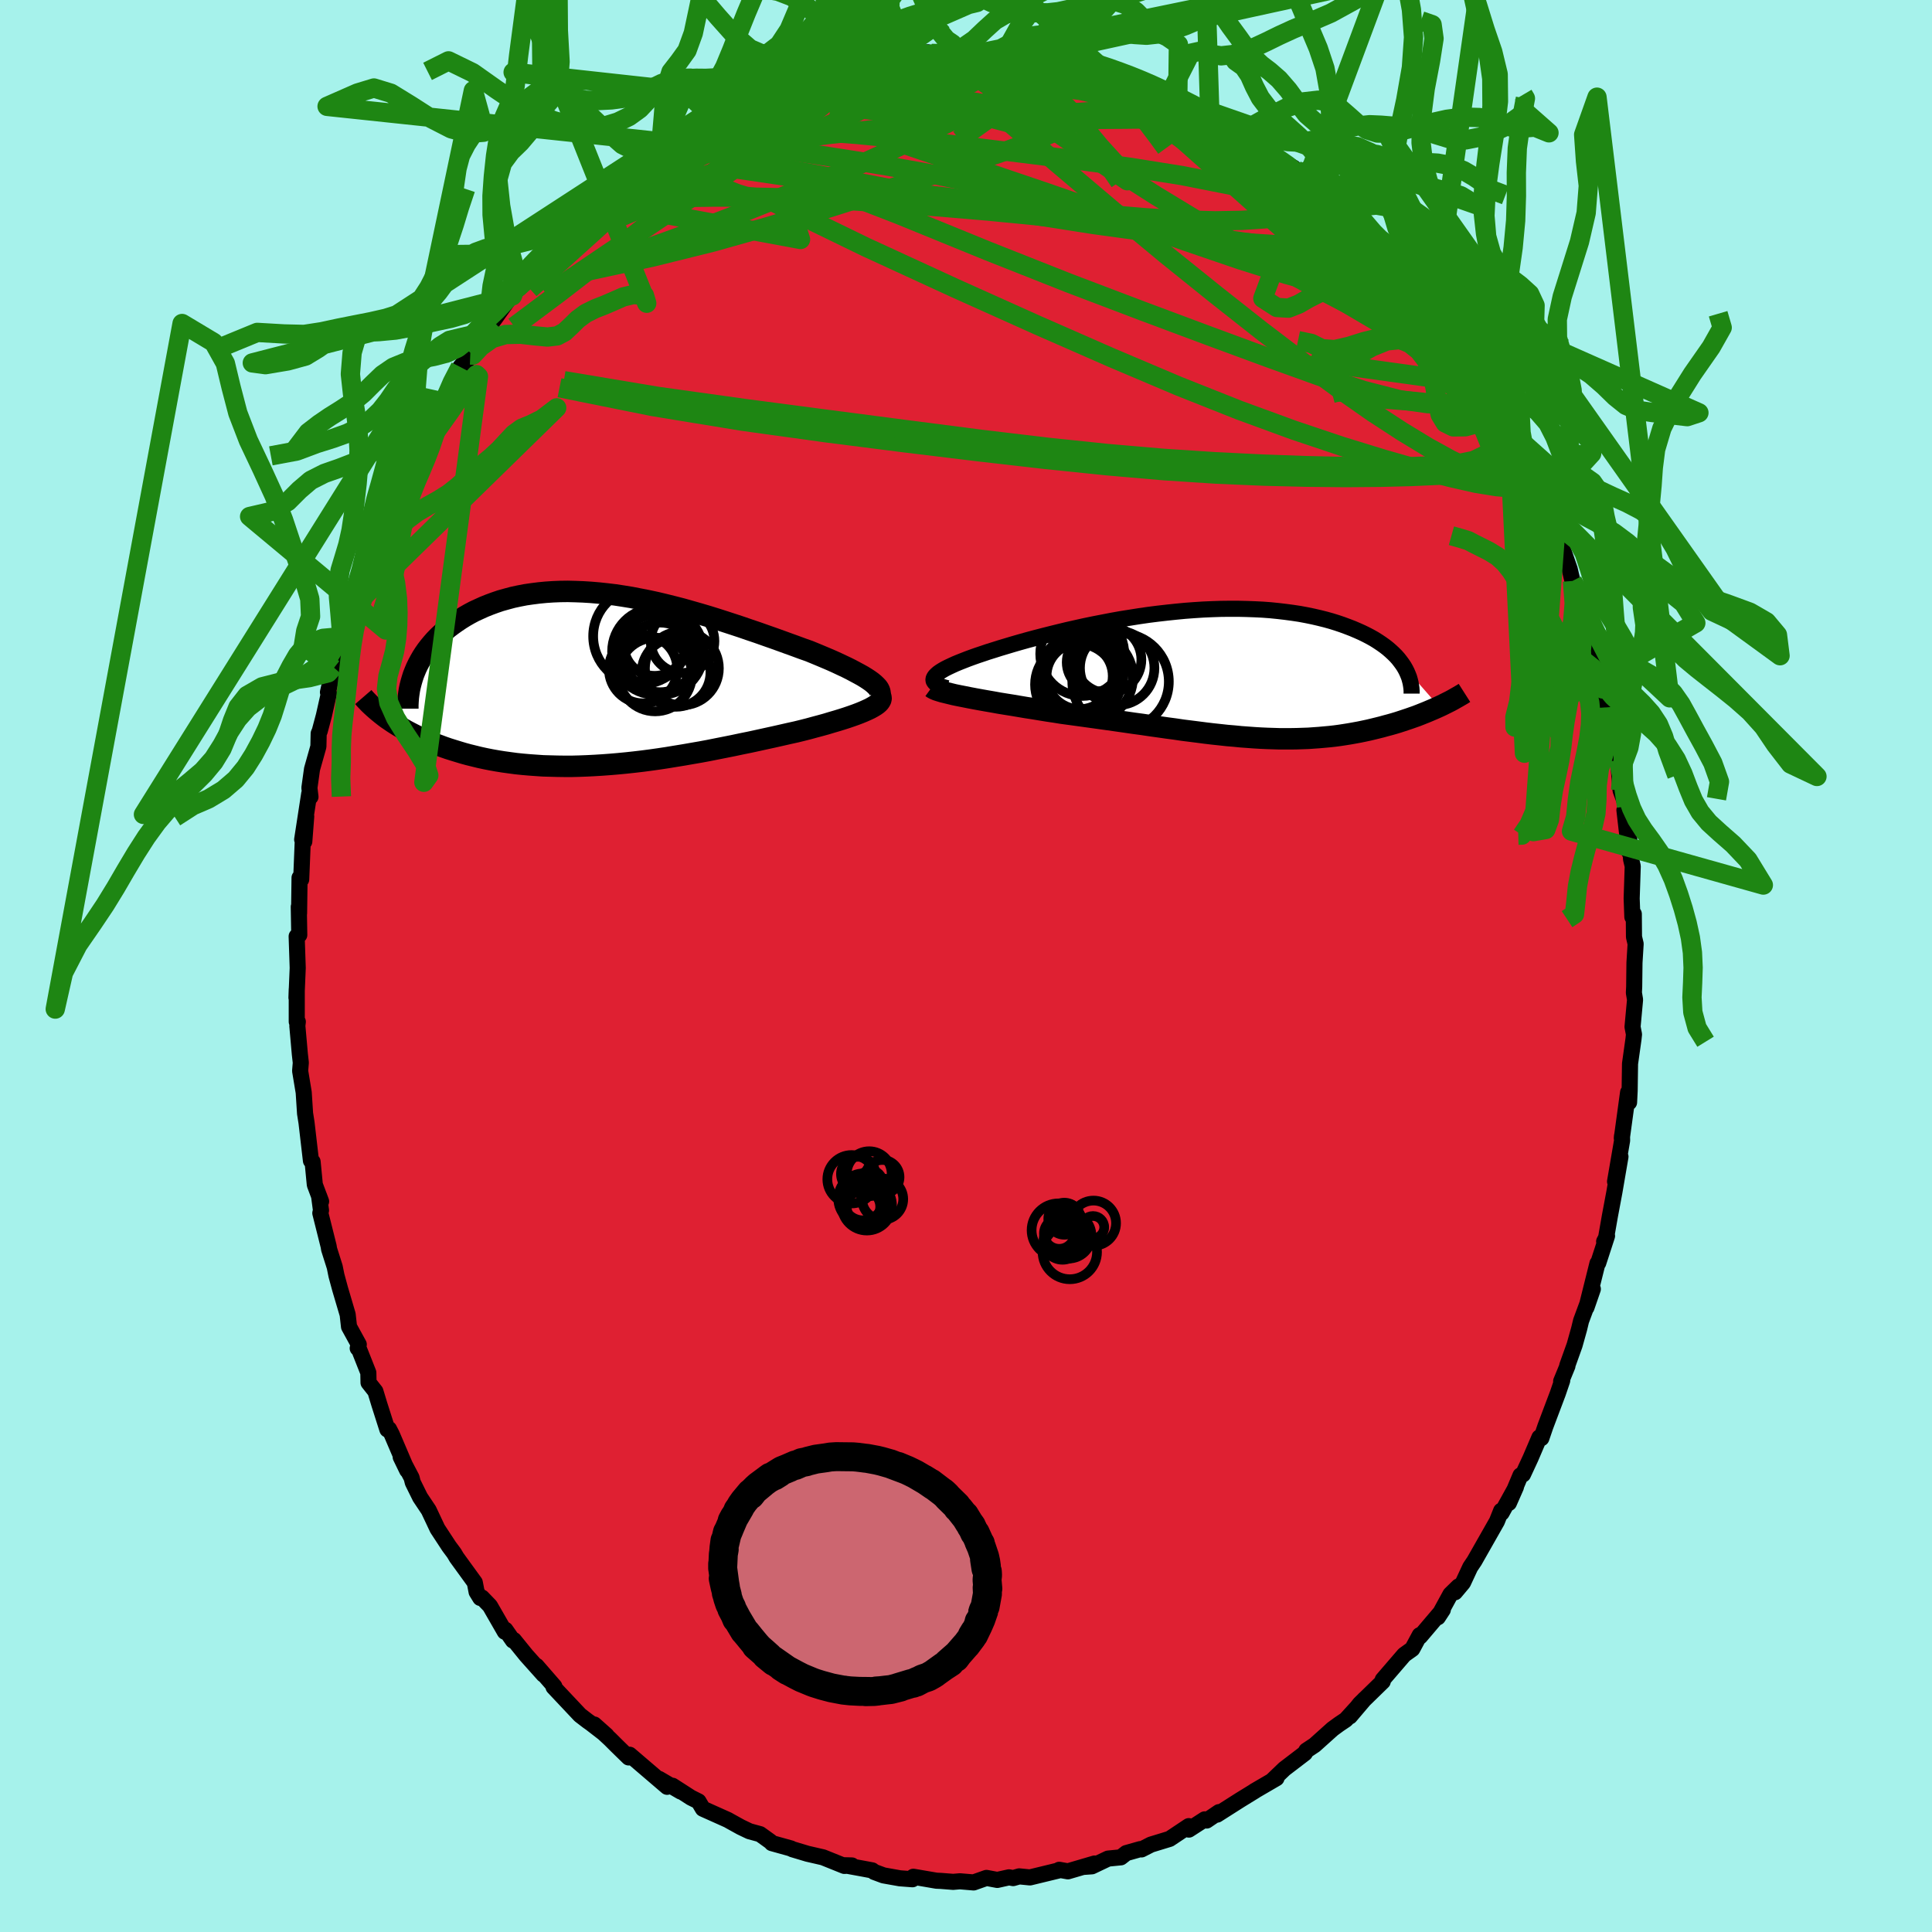<svg xmlns="http://www.w3.org/2000/svg" width="500" height="500" viewBox="-100 -100 200 200"><defs><clipPath id="c"><path d="m28.3.44-.24-.2-.28-.2-.32-.21-.34-.21-.38-.21-.41-.22-.43-.23-.46-.23-.49-.23-.51-.24-.53-.24-.56-.24-.57-.24-.6-.25-.61-.25-.71-.25-.73-.27-.75-.27-.77-.28-.78-.28-.8-.28-.82-.29-.83-.28-.84-.29-.85-.28-.86-.28-.87-.28-.87-.27-.88-.26-.88-.25-.88-.25-.89-.23-.88-.22-.88-.21-.88-.19-.87-.17-.87-.17-.86-.14-.85-.13-.84-.1-.84-.09-.82-.07-.81-.05-.8-.03-.78-.02-.77.01-.75.03-.74.05-.72.07-.71.09-.69.1-.67.13-.65.14-.63.17-.61.17-.59.2-.57.21-.55.22-.53.24-.52.24-.49.26-.47.27-.45.28-.43.29-.41.29-.4.3-.37.31-.36.32-.34.32-.32.33-.3.34-.29.35-.27.35-.25.36-.23.36-.21.37-.2.37-.18.37-.16.38-2.9 4.85.31.21.32.22.33.21.34.21.36.21.36.21.38.2.39.2.4.2.42.19.43.19.44.19.45.18.46.17.48.18.49.17.51.16.52.16.53.16.55.15.57.14.57.14.6.13.61.12.62.11.63.1.65.09.67.09.68.07.69.06.7.05.72.05.73.02.74.02.75.01h.77l.77-.02.79-.03.79-.04.81-.05.81-.06.82-.07.83-.08.83-.09.85-.1.84-.11.85-.12.86-.13.85-.14.86-.14.86-.15.87-.15.86-.16.85-.17.86-.17.85-.17.85-.18.84-.17.83-.18.82-.18.82-.18.8-.18.79-.18.77-.17.65-.16.63-.16.62-.17.6-.16.58-.16.56-.17.55-.16.52-.16.5-.16.47-.16.45-.16.42-.16.39-.16.36-.16.32-.15"/></clipPath><clipPath id="b"><path d="m-29.89.29.1-.14.14-.14.17-.15.21-.15.24-.15.28-.16.32-.16.34-.16.37-.17.41-.17.43-.17.46-.18.49-.18.51-.18.54-.18.56-.19.61-.19.63-.2.67-.2.7-.21.73-.21.75-.21.78-.21.81-.21.83-.21.85-.21.87-.21.89-.2.9-.2.92-.19.93-.18.93-.18.95-.17.95-.15.95-.15.96-.14.95-.12.96-.11.95-.1.94-.09.94-.07.93-.06.91-.04.91-.03.89-.01h.88l.87.02.84.03.83.04.81.06.79.08.77.09.75.1.73.11.7.13.68.14.65.15.64.16.61.17.58.18.56.19.54.2.52.2.49.21.47.21.45.22.42.22.41.23.38.24.36.24.35.25.32.25.3.26.28.26.26.26.24.27.21.27.2.27.18.27 3.63 4.15-.31.14-.32.14-.33.14-.33.14-.35.14-.35.14-.36.14-.37.13-.37.13-.39.13-.39.13-.4.13-.4.12-.42.12-.42.11-.43.12-.44.11-.45.11-.46.11-.47.1-.48.1-.49.09-.5.09-.5.08-.52.08-.52.07-.53.06-.55.05-.55.05-.56.04-.57.04-.58.02-.59.02-.6.01H5.84l-.63-.02-.64-.02-.66-.03-.67-.04-.68-.05-.69-.05-.7-.07-.72-.06-.73-.08-.75-.08-.76-.09-.77-.1-.79-.1-.8-.1-.81-.12-.83-.11-.84-.12-.86-.12-.87-.13-.89-.12-.89-.13-.91-.13-.92-.13-.93-.13-.94-.13-.94-.13-.95-.13-.96-.13-.74-.12-.74-.11-.74-.12-.73-.12-.72-.11-.71-.12-.71-.12-.69-.11-.68-.11-.66-.12-.64-.11-.62-.11-.6-.11-.58-.11-.55-.11"/></clipPath><filter id="a"><feTurbulence baseFrequency=".05" numOctaves="3" result="noise" type="noise"/><feDisplacementMap in="SourceGraphic" in2="noise" scale="2"/></filter></defs><rect width="100%" height="100%" x="-100" y="-100" fill="#A6F2EB"/><path fill="#DF2032" stroke="#000" stroke-linejoin="round" stroke-width="1.667" d="m69.2-.34-.03 2.49-.03.62.12.72L69 6.3l.15.78-.05.47-.36 2.56-.04 2.8-.06 1.21-.1-1.04-.65 4.75.02-.24.01.47-.73 4.25.56-2.57-.63 3.67-.46 2.45-.43 2.45-.17.21.3-.58-.91 2.8-.08.04-1.14 4.57.66-1.91-1.22 3.3-.2.83-.47 1.68-.76 2.12.02.04-.65 1.58.11-.08-.45 1.32-1.29 3.42-.42 1.23-.2-.08-.92 2.15-.78 1.68-.26.1-1.2 2.86.73-1.66-1.48 2.68-.05-.22-.44 1.1-2.33 4.1-.43.64-.75 1.61-.83.99.36-.6-.83.81-1.3 2.38.51-.78-2.35 2.77-.04-.14-.77 1.43-.84.6-2.22 2.58.01.15-.01.04-2.37 2.31-1.03 1.3 1.52-1.79-1.94 2.13-.7.47-.67.49-1.86 1.67-.86.57-.15.27-2.12 1.62-1.23 1.18.41-.21-2.3 1.34.1-.05-1.56.96-2.39 1.52.2-.26-1.28.87-.2-.12-1.64 1.06-.01-.36-1.98 1.32-1.93.59-.98.5-.13-.03-1.45.41-.56.44-1.32.13-1.68.8-.85.06 1.13-.35-2.76.81-.9-.16-.02.06-3.01.73-1.11-.11-.63.18-.43-.08-1.21.27-1.12-.21-1.33.47-1.42-.12-.7.06-1.27-.1-.46-.02-2.39-.41-.09.26-1.31-.1-1.69-.3-.97-.36-.2-.16-.96-.18-1.91-.35.77.02-.78.05-2.21-.89-1.61-.37-1.6-.48-.11-.07-1.98-.55-.12-.14-1.1-.79-1.1-.3-.9-.43-1.12-.62-.21-.12-2.59-1.16-.45-.76-.78-.39-1.91-1.23.85.6-2.24-1.31.83.82-3.88-3.32-.1.28-1.25-1.22-.67-.67-1.64-1.52 1.27 1.13-1.63-1.26-.34-.24-.78-.6-2.74-2.91.09-.06-1.85-2.13.72.9-1.78-1.99-1.28-1.58-.1.05-.78-1.12-.06.21-1.54-2.68-.83-.86-.17.04-.38-.62-.19-.98-1.88-2.59-.26-.44-.52-.7-1.2-1.83-.91-1.93-.89-1.33-.76-1.54-.12-.48-1.13-2.15.67 1.38-1.59-3.72-.29-.56-.17.05-.83-2.6-.41-1.35-.71-.9-.02-1.03-.97-2.45-.13-.08.11-.39-1.01-1.84-.14-1.26-.78-2.64-.38-1.4-.18-.89-.58-1.83-.05-.31-.86-3.43.07-.28-.2-1.5.21.57-.65-1.73-.23-2.38-.17-.1-.46-3.95-.15-.95-.14-2.17-.37-2.23.07-.85-.1-.89-.26-2.93.05-.42h-.11V2.4l-.03.88.13-3.08-.11-3.27.27-.14-.05-2.92.03.68.05-3.69.17.18.15-3.7.17-.22.2-2.6-.42 2.39.73-4.74.13.32-.11-.93.27-1.94.66-2.34.03-1.35.11-.25.43-1.61.52-2.31-.1-.1.55-2.43v-.18l1.01-2.71-.27-.42 1.03-2.82.08-.48.56-2.19.08.03.45-.94.85-2.54.99-1.99-.22.29.56-1.3 1.42-3.52.24-.09-.65.97 2.55-5.62-.78 1.52.68-.77.76-1.76 1.32-2.66.44-.51-.05.32 1.23-2.24.86-1.63 1.04-1.24-.42.69 1.17-1.75 1.51-2.59-.22.59 2.47-3.45-.14.39 1.24-1.6-.63.7 1.86-2.32-.4.7.94-1.11 2.18-2.04-.53-.1 2.9-2.5-1.41 1.19 1.32-1.46 2.77-2.63-1.41 1.43 2.94-2.27-1.27 1.17 1.53-1.44 2.34-1.61-.21-.26 2.76-1.64-1.68 1 3.93-2.26-1.6 1.06 3.01-2.11.94-.45-1.36.6 2.06-1.11 1.09-.18 1.32-1.21 1.46-.5.61.13-.33-.18 2.56-.91.97-.32 1.95-.82.75-.05 1.32-.29-.74.07 2.74-.75 1.05-.03.59-.34 1.95-.34-.21.06 1.53-.28 2.16-.22-.56.2 2.71-.09-.5.16.93-.36.56-.11 2.9.15-.57-.02 1.45.05.95.25 1.58.25.87-.05 1.78.26-1.19-.43 3.33.6.19.17 1.52.53 1.15.08-.26.16 1.93.43 1.37.21 1.66 1.03.9-.12-.01.06 2.4.83.79.74 1.78.89-.64-.3 2.33 1.03.4.31 1.72 1.08.43.05-.11-.17 1.58 1.19.5.29 1.09.97 2.93 1.64.42.61 1.04 1.01-.85-1.11 1.51 1.06 1.93 2.17 1.03.54.67 1.17-.31-.89 1.12 1.12.09.51 1.25 1.36 1.37 1.09.33.29 1.91 2.63.07-.04.63.67.68 1.05 1.03 1 1.02 1.1.18.68 1.02 1.32 1.55 2.47.48.41.44.82 1.19 1.46.05.37.01-.06 1.5 2.56-.04.21.93 1.59 1.96 3.92.45.72.6 1.54.03.2-.03-.06.81 1.3 1.05 2.61-.48-.49.71 2.04.39.21.82 2.37.29 1.24.7 2.56.67 1.74.05.61.74 1.56.57 2.6.18 1.11.22 1 .29 1.27.54 1.97-.38-1.34.6 3.44.61 2.03-.17-1.17.36 4.3.61 1.66.16 1.26-.37-.88.5 4.35-.03-1.69.22 2.44.17.71-.11 3.34.07 1.91.15-.31.02 2.38.17.72-.12 1.95-.03 2.49" filter="url(#a)"/><path fill="#fff" d="m-29.89.29.1-.14.14-.14.17-.15.21-.15.24-.15.28-.16.32-.16.34-.16.37-.17.41-.17.43-.17.46-.18.49-.18.51-.18.54-.18.56-.19.61-.19.63-.2.67-.2.7-.21.73-.21.75-.21.78-.21.81-.21.83-.21.85-.21.87-.21.89-.2.9-.2.92-.19.93-.18.93-.18.95-.17.95-.15.95-.15.96-.14.95-.12.96-.11.95-.1.94-.09.94-.07.93-.06.91-.04.91-.03.89-.01h.88l.87.02.84.03.83.04.81.06.79.08.77.09.75.1.73.11.7.13.68.14.65.15.64.16.61.17.58.18.56.19.54.2.52.2.49.21.47.21.45.22.42.22.41.23.38.24.36.24.35.25.32.25.3.26.28.26.26.26.24.27.21.27.2.27.18.27 3.63 4.15-.31.14-.32.14-.33.14-.33.14-.35.14-.35.14-.36.14-.37.13-.37.13-.39.13-.39.13-.4.13-.4.12-.42.12-.42.11-.43.12-.44.11-.45.11-.46.11-.47.1-.48.1-.49.09-.5.09-.5.08-.52.08-.52.07-.53.06-.55.05-.55.05-.56.04-.57.04-.58.02-.59.02-.6.01H5.84l-.63-.02-.64-.02-.66-.03-.67-.04-.68-.05-.69-.05-.7-.07-.72-.06-.73-.08-.75-.08-.76-.09-.77-.1-.79-.1-.8-.1-.81-.12-.83-.11-.84-.12-.86-.12-.87-.13-.89-.12-.89-.13-.91-.13-.92-.13-.93-.13-.94-.13-.94-.13-.95-.13-.96-.13-.74-.12-.74-.11-.74-.12-.73-.12-.72-.11-.71-.12-.71-.12-.69-.11-.68-.11-.66-.12-.64-.11-.62-.11-.6-.11-.58-.11-.55-.11" filter="url(#a)" transform="translate(26.6 -30.18)"/><path fill="#fff" d="m28.3.44-.24-.2-.28-.2-.32-.21-.34-.21-.38-.21-.41-.22-.43-.23-.46-.23-.49-.23-.51-.24-.53-.24-.56-.24-.57-.24-.6-.25-.61-.25-.71-.25-.73-.27-.75-.27-.77-.28-.78-.28-.8-.28-.82-.29-.83-.28-.84-.29-.85-.28-.86-.28-.87-.28-.87-.27-.88-.26-.88-.25-.88-.25-.89-.23-.88-.22-.88-.21-.88-.19-.87-.17-.87-.17-.86-.14-.85-.13-.84-.1-.84-.09-.82-.07-.81-.05-.8-.03-.78-.02-.77.01-.75.03-.74.05-.72.07-.71.09-.69.1-.67.13-.65.14-.63.17-.61.17-.59.2-.57.21-.55.22-.53.24-.52.24-.49.26-.47.27-.45.28-.43.29-.41.29-.4.3-.37.31-.36.32-.34.32-.32.33-.3.34-.29.35-.27.35-.25.36-.23.36-.21.37-.2.37-.18.37-.16.38-2.9 4.85.31.21.32.22.33.21.34.21.36.21.36.21.38.2.39.2.4.2.42.19.43.19.44.19.45.18.46.17.48.18.49.17.51.16.52.16.53.16.55.15.57.14.57.14.6.13.61.12.62.11.63.1.65.09.67.09.68.07.69.06.7.05.72.05.73.02.74.02.75.01h.77l.77-.02.79-.03.79-.04.81-.05.81-.06.82-.07.83-.08.83-.09.85-.1.84-.11.85-.12.86-.13.85-.14.86-.14.86-.15.87-.15.86-.16.85-.17.86-.17.85-.17.85-.18.84-.17.83-.18.82-.18.82-.18.8-.18.79-.18.77-.17.65-.16.63-.16.62-.17.6-.16.58-.16.56-.17.55-.16.52-.16.5-.16.47-.16.45-.16.42-.16.39-.16.36-.16.32-.15" filter="url(#a)" transform="translate(-37.81 -29.64)"/><g fill="none" stroke="#000" transform="translate(26.6 -30.18)"><path stroke-linejoin="round" stroke-width="1.667" d="m-28.54 1.42-.35-.09-.29-.1-.24-.1-.2-.11-.15-.11-.11-.12-.07-.12-.02-.12.02-.13.06-.13.1-.14.14-.14.17-.15.21-.15.24-.15.28-.16.32-.16.34-.16.37-.17.41-.17.43-.17.46-.18.49-.18.51-.18.54-.18.56-.19.61-.19.63-.2.67-.2.7-.21.73-.21.75-.21.78-.21.81-.21.83-.21.85-.21.87-.21.89-.2.9-.2.92-.19.93-.18.93-.18.95-.17.95-.15.95-.15.96-.14.95-.12.96-.11.95-.1.94-.09.94-.07.93-.06.91-.04.91-.03.89-.01h.88l.87.02.84.03.83.04.81.06.79.08.77.09.75.1.73.11.7.13.68.14.65.15.64.16.61.17.58.18.56.19.54.2.52.2.49.21.47.21.45.22.42.22.41.23.38.24.36.24.35.25.32.25.3.26.28.26.26.26.24.27.21.27.2.27.18.27.16.28.14.28.12.28.11.28.08.28.07.28.05.28.04.28.02.28v.28" filter="url(#a)"/><path stroke-linejoin="round" stroke-width="2.222" d="m-30.15 1.34.11.08.17.09.23.1.28.09.33.1.37.09.41.1.45.11.49.1.51.1.55.11.58.11.6.11.62.11.64.11.66.12.68.11.69.11.71.12.71.12.72.11.73.12.74.12.74.11.74.12.96.13.95.13.94.13.94.13.93.13.92.13.91.13.89.13.89.12.87.13.86.12.84.12.83.11.81.12.8.1.79.1.77.1.76.09.75.08.73.08.72.06.7.07.69.05.68.05.67.04.66.03.64.02.63.02h1.23l.6-.01.59-.02.58-.02.57-.04.56-.04.55-.05.55-.05.53-.06.52-.07.52-.08.5-.08.5-.09.49-.09.48-.1.47-.1.46-.11.45-.11.44-.11.43-.12.42-.11.42-.12.4-.12.4-.13.39-.13.39-.13.37-.13.37-.13.36-.14.35-.14.35-.14.33-.14.33-.14.32-.14.31-.14.3-.14.3-.15.28-.14.28-.14.26-.14.26-.15.25-.14.24-.14.24-.14.22-.14" filter="url(#a)"/><circle cx="-10.949" cy="-.671" r="3.854" clip-path="url(#b)" filter="url(#a)"/><circle cx="-15.179" cy="1.044" r="4.274" clip-path="url(#b)" filter="url(#a)"/><circle cx="-11.909" cy="-1.541" r="3.464" clip-path="url(#b)" filter="url(#a)"/><circle cx="-14.834" cy=".169" r="3.426" clip-path="url(#b)" filter="url(#a)"/><circle cx="-13.854" cy=".289" r="4.542" clip-path="url(#b)" filter="url(#a)"/><circle cx="-13.159" cy="-1.256" r="3.014" clip-path="url(#b)" filter="url(#a)"/><circle cx="-10.599" cy=".739" r="4.996" clip-path="url(#b)" filter="url(#a)"/><circle cx="-14.564" cy="-2.126" r="4.352" clip-path="url(#b)" filter="url(#a)"/><circle cx="-14.564" cy="-.021" r="4.274" clip-path="url(#b)" filter="url(#a)"/><circle cx="-14.624" cy=".599" r="4.084" clip-path="url(#b)" filter="url(#a)"/></g><g fill="none" stroke="#000" transform="translate(-37.81 -29.64)"><path stroke-linejoin="round" stroke-width="2.222" d="m28.35 2.1.22-.15.16-.14.11-.15.06-.16.01-.17-.04-.16-.08-.18-.12-.18-.17-.18-.2-.19-.24-.2-.28-.2-.32-.21-.34-.21-.38-.21-.41-.22-.43-.23-.46-.23-.49-.23-.51-.24-.53-.24-.56-.24-.57-.24-.6-.25-.61-.25-.71-.25-.73-.27-.75-.27-.77-.28-.78-.28-.8-.28-.82-.29-.83-.28-.84-.29-.85-.28-.86-.28-.87-.28-.87-.27-.88-.26-.88-.25-.88-.25-.89-.23-.88-.22-.88-.21-.88-.19-.87-.17-.87-.17-.86-.14-.85-.13-.84-.1-.84-.09-.82-.07-.81-.05-.8-.03-.78-.02-.77.01-.75.03-.74.05-.72.07-.71.09-.69.1-.67.13-.65.14-.63.17-.61.17-.59.2-.57.21-.55.22-.53.24-.52.24-.49.26-.47.27-.45.28-.43.29-.41.29-.4.3-.37.31-.36.32-.34.32-.32.33-.3.34-.29.35-.27.35-.25.36-.23.36-.21.37-.2.37-.18.37-.16.38-.15.38-.12.38-.11.38-.1.39-.08.38-.06.39-.05.39-.03.39-.02.39V3" filter="url(#a)"/><path stroke-linejoin="round" stroke-width="2.222" d="m28.79 1.51.13.14.08.15.02.14-.03.14-.08.15-.12.15-.17.15-.21.15-.25.15-.29.16-.32.15-.36.16-.39.16-.42.16-.45.16-.47.16-.5.16-.52.16-.55.16-.56.17-.58.16-.6.16-.62.17-.63.16-.65.16-.77.17-.79.18-.8.18-.82.18-.82.18-.83.18-.84.17-.85.18-.85.17-.86.17-.85.17-.86.16-.87.15-.86.15-.86.14-.85.14-.86.13-.85.12-.84.11-.85.1-.83.09-.83.08-.82.07-.81.06-.81.05-.79.04-.79.03-.77.02h-.77l-.75-.01-.74-.02-.73-.02-.72-.05-.7-.05-.69-.06-.68-.07-.67-.09-.65-.09-.63-.1-.62-.11-.61-.12-.6-.13-.57-.14-.57-.14-.55-.15-.53-.16-.52-.16-.51-.16-.49-.17-.48-.18-.46-.17-.45-.18-.44-.19-.43-.19-.42-.19-.4-.2-.39-.2-.38-.2-.36-.21-.36-.21-.34-.21-.33-.21-.32-.22-.31-.21-.29-.22-.28-.22-.27-.22-.26-.22-.25-.22-.24-.22-.23-.22-.21-.22-.21-.22-.19-.22" filter="url(#a)"/><circle cx="4.181" cy="-4.5" r="4.966" clip-path="url(#c)" filter="url(#a)"/><circle cx="6.156" cy="-2.305" r="3.604" clip-path="url(#c)" filter="url(#a)"/><circle cx="5.646" cy="-2.92" r="4.472" clip-path="url(#c)" filter="url(#a)"/><circle cx="6.221" cy="-2.845" r="4.398" clip-path="url(#c)" filter="url(#a)"/><circle cx="7.796" cy="-.755" r="3.56" clip-path="url(#c)" filter="url(#a)"/><circle cx="4.386" cy="-1.09" r="3.538" clip-path="url(#c)" filter="url(#a)"/><circle cx="8.401" cy="-1.175" r="3.826" clip-path="url(#c)" filter="url(#a)"/><circle cx="8.471" cy="-3.995" r="3.296" clip-path="url(#c)" filter="url(#a)"/><circle cx="5.631" cy="-.53" r="3.81" clip-path="url(#c)" filter="url(#a)"/><circle cx="5.576" cy="-3.565" r="3.17" clip-path="url(#c)" filter="url(#a)"/></g><g fill="none" stroke="#1E8613" stroke-linejoin="round" stroke-width="2"><path d="m-13.03-92.76.17-.09.75-.09.55.07.15.29-.29.53-.71.8-1.15 1.08-1.62 1.37-2.14 1.65-2.69 1.94-3.3 2.26-3.95 2.62-4.62 3.08-5.36 3.61-6.16 4.17m68.79-18.52.76.53.98.64.97.67 1.05.77 1.21.93 1.36 1.09 1.45 1.17 1.46 1.2 1.39 1.15 1.28 1.08 1.17.99 1.08.93.97.84.86.75.71.62.55.48.39.35.24.19.08.03-.13-.17-.38-.43-.67-.69-.88-.97" filter="url(#a)"/><path d="m-6.12-94.37 1.33-.07.77.05.54.08.33.12.15.18-.02.26-.24.38-.51.51-.82.66-1.16.79-1.54.92-1.94 1.05-2.36 1.17-2.82 1.33-3.3 1.51-3.81 1.74-4.33 1.94-4.87 2.1-5.46 2.3m75.86.17-.02-.26.1.33-.01.54-.21.57-.5.53-.9.44-1.36.29-1.84.13-2.34-.03-2.83-.18-3.34-.3-3.86-.42-4.42-.54-4.96-.68-5.54-.87-6.13-1.07-6.81-1.28-7.58-1.46-8.5-1.57" filter="url(#a)"/><path d="m-32.79-83.52 1.73-.84 1.47-.33 1.79-.2 2.1-.09 2.36.06 2.58.22 2.82.35 3.08.46 3.34.52 3.55.59 3.74.67 3.92.78 4.08.88 4.23.98 4.37 1.06 4.43 1.12 4.43 1.14 4.39 1.13 4.34 1.1 4.32 1.09 4.31 1.1 4.23 1.17" filter="url(#a)"/><path d="m-20.86-90.32.5-.03.8-.3 1.1-.43 1.16-.41 1.04-.35.86-.25.69-.16.53-.08.4-.02.24.07.06.16-.17.27-.41.39-.68.52-.98.67-1.3.83-1.64.97-1.98 1.12-2.31 1.24-2.6 1.34-2.93 1.47-3.4 1.75-4.09 2.24" filter="url(#a)"/><path d="m-20.25-90.19.61-.36 1.48-.49 1.7-.45 1.72-.36 1.68-.28 1.67-.23 1.69-.19 1.74-.19 1.75-.18 1.74-.16 1.68-.14 1.61-.13 1.5-.1 1.39-.08 1.23-.07 1.08-.07.91-.07.73-.08.53-.1.31-.1.1-.08-.1-.04-.35.01m46.39 32.54.77 1.03.45.72.43.77.47.91.49.99.44.97.32.79.12.48-.14.07-.4-.36-.66-.75-.91-1.1-1.15-1.45-1.4-1.79-1.62-2.13-1.82-2.48-2.01-2.79-2.22-3.14-2.57-3.66m17.46 23.69.19.91-.35.28-.74.11-1.13.03-1.61-.13-2.12-.34-2.65-.6-3.18-.83-3.75-1.07-4.35-1.34-4.97-1.67-5.63-2.06-6.27-2.49-6.96-2.95-7.68-3.37-8.48-3.81-9.28-4.27-9.96-4.84" filter="url(#a)"/><path d="m-20.58-90.37 2.06-.7 1.77-.55 1.65-.45 1.56-.37 1.51-.31 1.49-.29 1.49-.29 1.43-.28 1.32-.26 1.14-.23.93-.18.69-.12.45-.06.19-.01-.14.01-.52-.01m15.55 1.44.74.13.63.27.69.36.6.44.37.49.09.53-.19.59-.49.67-.8.74-1.13.79-1.49.84-1.86.87-2.24.92-2.65.97-3.06 1.04-3.49 1.13-3.91 1.24-4.32 1.37-4.76 1.51-5.23 1.59-5.72 1.61-6.21 1.54-6.65 1.44" filter="url(#a)"/><path d="m10.28-93.73.67.31 1.14.46 1.35.55 1.52.65 1.71.74 1.81.8 1.85.84 1.83.87 1.79.88 1.74.89 1.66.89 1.52.84 1.32.72 1.09.56.85.41.66.32.54.29.39.17" filter="url(#a)"/><path d="m14.81-92.36 1.3.37 1.11.39.88.31.72.29.54.29.31.26v.19l-.37.08-.76-.04-1.21-.17-1.69-.32-2.22-.5-2.76-.67-3.36-.81-4.07-.93m-39.68 13.41 1.58-1.35 1.46-1.16 1.24-.93 1.1-.77 1.01-.66.93-.58.81-.5.63-.39.41-.26.18-.09-.06.07-.31.25-.62.49-1.02.76-1.45 1.06-1.85 1.3-2.24 1.5m80.16 10.36.4.64v.54l-.51.35-1.08.13-1.72-.09-2.4-.34-3.12-.66-3.91-1.05-4.76-1.5-5.68-1.94-6.66-2.34-7.7-2.68-8.77-2.97-9.74-3.3" filter="url(#a)"/><path d="m-40.8-76.45 1.71-1.42 1.97-.93 2.17-.45 2.54-.2 3-.1 3.49-.05 3.94.01 4.31.09 4.62.21 4.88.3 5.12.39 5.33.45 5.53.54 5.69.62 5.84.73 6.01.83 6.19.9 6.25.78" filter="url(#a)"/><path d="m58.14-51.54.36.77.11.56-.1.31-.28.18-.44.1-.64-.01-.88-.18-1.12-.35-1.39-.55-1.67-.75-1.97-.98-2.31-1.27-2.65-1.61-3.04-1.98-3.43-2.4-3.84-2.82-4.27-3.25-4.69-3.7-5.13-4.13-5.51-4.57-5.88-4.98-6.33-5.4m-34.75 4.39 2.31-1.31 1.3-.77 1.11-.69.98-.6.87-.51.82-.45.74-.39.56-.29.29-.13-.06.06-.37.24-.69.42-1.11.66-1.59.92" filter="url(#a)"/><path d="m-31.71-84.16 2.31-1.31 1.28-.76 1.11-.67 1-.61.97-.54.96-.51.95-.49.88-.43.76-.36.59-.26.4-.16.2-.05-.02.07-.28.21-.59.35-.94.53-1.34.73-1.8.96-2.4 1.24m30.63-8.39 1.22.32 1.65.46 1.87.58 2.05.7 2.24.84 2.42.97 2.55 1.08 2.62 1.15 2.64 1.21 2.65 1.26 2.63 1.26 2.48 1.16 2.13.9 1.53.46" filter="url(#a)"/><path d="m6.36-94.16.83.16.23.28-.09.53-.56.77-1.17.96-1.84 1.17-2.52 1.4-3.2 1.66-3.92 1.92-4.71 2.16-5.54 2.36-6.41 2.56-7.26 2.78-8.12 2.94m93.21 15.25.19.76.34 1.48.06 1.49-.44 1.14-.98.72-1.46.44-1.91.26-2.31.18-2.74.12-3.15.08-3.58.03-4.02-.04-4.46-.11-4.92-.21-5.38-.35-5.88-.51-6.42-.66-6.98-.8-7.58-.92-8.17-1.04-8.73-1.21-9.22-1.51-9.63-1.94" filter="url(#a)"/><path d="m53.73-60.13-.1.27-.32.39-.63.48-1.06.44-1.59.32-2.22.02-2.96-.42-3.73-.96-4.53-1.47-5.31-1.91-6.1-2.25-6.88-2.57-7.66-2.91-8.41-3.33-9.16-3.74-10.23-3.96" filter="url(#a)"/><path d="m53.79-59.82.87 1.77.32 1.38.03 1.41-.32 1.29-.81 1-1.32.64-1.8.37-2.26.18-2.7.09-3.11.02-3.56-.04-3.99-.09-4.43-.16-4.89-.24-5.33-.35-5.82-.5-6.32-.66-6.86-.82-7.44-.96-8.05-1.05-8.68-1.14-9.25-1.29-9.7-1.62m75.56-22.04.5.58.52.45.65.51.81.66.85.73.73.66.55.51.36.37.2.25.06.16-.11.06-.3-.08-.51-.25-.76-.46-1.03-.67-1.31-.92-1.64-1.19-2.03-1.48-2.45-1.81-2.8-2.09m-15.94-7.09.77.45 1.5.88 1.9 1.22 2.31 1.58 2.7 1.92 3.03 2.2 3.22 2.37 3.3 2.47 3.36 2.53 3.4 2.6 3.45 2.7 3.46 2.8 3.45 2.9 3.4 2.92m-71.85-25.63 1.05-.28.7-.17.71-.21.78-.21.72-.14.54-.01.28.15.01.33-.25.51-.51.68-.77.86-1.04 1.04-1.36 1.23-1.67 1.43-2.03 1.67-2.43 1.95-2.87 2.27-3.37 2.64-3.89 3.01-4.36 3.36-4.69 3.51" filter="url(#a)"/><path d="m49.05-66.61.89 1.34.48 1.02-.07.49-.59.03-1.12-.38-1.63-.72-2.15-1.03-2.66-1.31-3.2-1.62-3.78-1.96-4.42-2.41-5.18-2.98-5.99-3.63-6.77-4.32L5.56-89m30.49 7.94 1.5 1.56.98.93.64.59.49.46.44.45.42.48.4.48.3.42.13.28-.11.09-.4-.16-.69-.42-.96-.65-1.21-.89-1.5-1.11-1.84-1.38-2.24-1.7-2.71-2.08-3.09-2.45m-28.41-8.32.03.01.7-.08 1.03-.05h1.11l1.07.05.99.08.88.09.75.08.55.05.34.05.09.03-.18.04-.47.05-.79.05-1.13.03-1.52-.02-1.94-.08-2.43-.15" filter="url(#a)"/><path d="m21.92-89.61.96.53.39.33.1.34-.29.31-.8.22-1.38.13-1.96.06-2.54.03-3.15.02-3.83.03-4.59-.04-5.43-.19-6.27-.45-7.17-.75" filter="url(#a)"/><path d="m-35.18-81.38-.09.27 1.27-.62 1.82-.8 2.09-.73 2.26-.61 2.44-.53 2.6-.48 2.76-.43 2.88-.4 2.98-.37 3.06-.34 3.12-.34 3.2-.34 3.24-.34 3.27-.31 3.3-.24 3.29-.2 3.24-.17 3.13-.2 2.95-.22 2.8-.15m20.06 11.98.44.72.76.86.74.83.59.72.38.56.14.36-.1.15-.34-.04-.59-.24-.88-.45-1.19-.67-1.54-.95-1.94-1.28-2.39-1.65-2.86-2.05-3.34-2.44-3.88-2.86-4.51-3.32m-33.01-4.06.35-.15 1.25-.28 1.37-.27 1.34-.24 1.31-.19 1.29-.16 1.25-.12 1.2-.09 1.11-.07 1-.06.87-.05.75-.04.62-.04.47-.03.31-.01.13.02-.07.03-.29.05-.52.05-.81.04-1.13.01-1.55.02-2.09.07" filter="url(#a)"/><path d="m-6.12-94.37 1.53-.04 1.38.12 1.53.18 1.69.21 1.88.24 2.06.29 2.16.34 2.17.36 2.11.38 2.01.36 1.86.31 1.58.21 1.19.08.78-.03m16.73 9.24 1.38 1.22.97 1.11.37.76-.16.46-.59.28-.95.24-1.24.24-1.55.25-1.89.22-2.31.15-2.78.05-3.28-.09-3.8-.22-4.31-.36-4.82-.49-5.38-.58-5.99-.68-6.62-.79-7.24-.96-7.91-1.17" filter="url(#a)"/><path d="m-9.98-93.47.9-.3 1.09-.21 1.15-.16 1.2-.11 1.2-.08 1.13-.06 1.04-.04.95-.04.85-.04.76-.04.66-.01h.53l.37.03.19.05-.01.06-.24.06-.51.05-.82.04-1.16.06-1.53.07-1.89.09-2.26.09" filter="url(#a)"/><path d="m1.51-94.66 1.43.23 1.71.51 1.97.7 2.17.83 2.35.98 2.54 1.12 2.7 1.27 2.84 1.4 2.9 1.47 2.91 1.51 2.86 1.48 2.79 1.42 2.67 1.34 2.48 1.23 2.29 1.1m-65.9-8.35.05.2 1.56-.32 2.07-.17 2.5.01 2.99.12 3.47.2 3.88.3 4.18.41 4.42.49 4.64.57 4.85.6 5.04.63 5.19.71 5.32.85 5.42 1.07 5.56 1.29" filter="url(#a)"/><path d="m-27.78-86.42-.12.1 1.04-.58 1.21-.6 1.29-.56 1.46-.58 1.6-.61 1.67-.62 1.67-.6 1.62-.56 1.58-.52 1.52-.5 1.44-.46 1.31-.41 1.1-.36.83-.29.52-.21.2-.15-.07-.07-.39.02m-24.28 10.72.46-.51.78-.53.73-.43.63-.32.47-.21.24-.03-.06.21-.34.45-.63.71-.89.95-1.18 1.2-1.55 1.51-1.99 1.85-2.49 2.27-3.06 2.76-3.67 3.3" filter="url(#a)"/><path d="m-.82-94.79-.59-.68-.62-.42-.76-.92-.98-1.77-1.16-2.62-1.28-3.08-1.32-2.86-1.29-2.13-1.26-1.3-1.28-.74-1.35-.53-1.42-.54-1.37-.73-1.19-1.17-1.32-1.75 42.86 14.43-1.39-.13-1.37-.2-1.3.16-1.33.41-1.38.47-1.37.43-1.3.33-1.23.26-1.17.25-1.15.28-1.15.3-1.15.25-1.11.12-1.1-.02-1.08-.1H5.18l-1.09.27-1.09.64-1.05.95L.87-95.9l-1.2.83-1.05.39-18.52 6.07.47-.51 1.18-.63 1.28-.62 1.19-.54 1.08-.44.98-.33.97-.27 1-.24 1.03-.25 1.04-.3 1.02-.32 1-.32 1.01-.27 1.03-.19 1.04-.14 1.02-.13.91-.12.34-.09L16.7-81.29l-.76-1.28-1.04-1.13-1.02-1.12-.91-1.1-.84-1.07L11.3-88l-.86-.91-.91-.74-.95-.56-.95-.41-.97-.3-.97-.25-.99-.19-1-.18-.99-.25-.98-.45-1.01-.75-1.06-.87-1.07-.52-.9.06-5.34.23 1.45-1.08 1.21-.89 1.01-.71.9-1 .87-1.22.88-1.06.95-.58 1 .01 1.03.42 1.07.5 1.09.3 1.12-.08 1.13-.42 1.13-.59 1.14-.59 1.16-.48 1.19-.32 1.2-.27 1.16-.3 1.07-.38 1.01-.36 1.51-.51-51.82-5.79.53 2.63 1.53 1.24 1.44.92 1.34.87 1.39.82 1.44.69 1.44.52 1.37.33 1.31.18 1.28.07 1.3.08 1.36.24 1.41.54 1.42.91 1.38 1.18 1.33 1.26 1.26 1.07 1.23.67 1.19.27 1.13.14 1 .37.46.4-1.74.28-1.17-2.7-1.6-3.39-1.47-2.13-1.32-1.45-1.27-1-1.27-.4-1.27.27-1.23.79-1.15 1.07-1.11.98-1.16.53-1.33-.19-1.56-.96-1.7-1.45-1.69-1.56-1.5-1.37-1.31-.97-1.48-.09-2.44 2.03" filter="url(#a)"/><path d="m-11.03-93.44-1.71-.13-1.01-.63-.97-.34-1.1.06-1.2.28-1.24.33-1.19.31-1.11.31-1.05.32-1.05.31-1.08.3-1.1.23-1.06.15-1.02.05-.99-.01-1.03.04-1.15.17-1.39.32-2.49 1.22" filter="url(#a)"/><path d="m-48.62-107.01 3.11.81 2.92 1.47 2.33 1.11 1.77.36 1.4-.23 1.26-.41 1.25-.25 1.28-.01 1.3.26 1.36.62 1.5 1.17 1.68 1.75 1.79 2.1 1.75 1.96 1.56 1.35 1.33.57h1.2l1.26-.1 1.4.2 1.48.5 1.37.49 1.29.53 20.09-28.28-1.74 1.17-1.39 1.16-1.25 2.4-1.2 3.1-1.16 2.95-1.1 2.33-1.01 1.65-.97 1.17-.97.93-.99.87-1.04.84-1.06.71-1.09.51-1.1.35-1.1.35-1.15.39-1.21.17-1.22-.42-.89.14.23 7.8-15.95 6.57-.12.21.88-.43 1-.56.93-.56.85-.51.81-.44.86-.42.94-.42 1-.43 1.01-.41.97-.37.93-.34.99-.32 1.16-.39 1.39-.5 1.6-.63 22.59 5.94-1.29-.87-1.13-.45-1.05-.55-.99-.51-.95-.33-.93-.19-.92-.14-.9-.2-.88-.29-.88-.38-.9-.41-.93-.38-.97-.34-1-.28-1.04-.25-1.05-.22-1.07-.15-1.08-.06-1.07.05-1.01.18-.94.26-.91.23-1.09.04-1.56.12" filter="url(#a)"/><path d="m-20.58-90.37-.05.13-.62.24-.94.42-1.05.51-1.01.51-.91.49-.83.47-.81.49-.85.53-.9.56-.94.58-.94.57-.92.59-.94.66-1.07.81-1.56 1.16m14.67-8.54.33-1.17 1.27-.4 1.37-.39 1.23-.52 1.09-.57.99-.55.98-.51 1.01-.51 1.03-.58 1.03-.68 1.03-.7 1.03-.65 1.03-.52 1.05-.38 1.03-.32.99-.34.91-.45.84-.58.88-.69 1.21-.7 2.15-.45" filter="url(#a)"/><path d="m68.37-16.52-.28-2.1-.06-1.97.01-1.66.09-1.53.11-1.45.07-1.35-.03-1.27-.16-1.25-.23-1.29-.25-1.4-.22-1.52-.18-1.62-.14-1.71-.13-1.77-.19-1.84-.29-1.88-.34-1.86-.26-1.74-.11-1.16-67.84-60.47-1.96-.43-1.23.58-1.14 1.1-1.08 1.36-1.03 1.4-1.04 1.21-1.07.91-1.1.64-1.08.55-1.03.64-.97.84-.96 1.03-1.03 1.16-1.12 1.21-1.11 1.31-.93 1.48-.56 1.45-.36.6 15.92-12.81-.26.52-1.01.86-1.08.73-1.04.7-1.04.67-1.07.59-1.08.52-1.06.58-.97.79-.9 1.03-.91 1.21-.99 1.23-1.1 1.12-1.15.94-1.06.72-.75.44-.45.16 22.46-9.8-.45.37-1.12.27-1.04.37-.91.46-.88.47-.92.4-.99.3-1.03.23-1.05.21-1.05.28-1.05.38-1.05.49-1.04.55-1.03.56-1.03.5-1.03.43-1.06.37-1.14.35-1.2.36-1.22.37-1.11.45-.85.63-.67.82-1 .68-24.56-2.7 2.81.38 1.9 1.37 1.47.84 1.3.3 1.33.04 1.38-.07 1.36-.18 1.27-.31 1.17-.41 1.11-.48 1.08-.48 1.07-.36 1.09-.03 1.13.49 1.21.99 1.3.99 1.32.3 1.26-.68" filter="url(#a)"/><path d="m-23.64-88.61 1.21-.95.99-.56.88-.43.95-.43 1.07-.46 1.15-.47 1.16-.46 1.1-.44 1.04-.45 1.01-.48 1.01-.52 1.02-.54 1.04-.52 1.03-.48 1.04-.42 1.04-.35 1.07-.26 1.08-.21 1.05-.23.95-.31.36-.33M-6-125.37l-.35-.07-1.15 2.26-1.12 3.21-.98 3.7-.95 3.54-1.01 2.8-1.09 1.85-1.09 1.26-1.02 1.25-.91 1.71-.84 2.25-.86 2.47-.94 2.21-1.03 1.56-1.08.83-1.06.29-1.02.19-.96.74-.77 2.05-.5 2.84" filter="url(#a)"/><path d="m-55.74-92.61 2.17-1.09 2.5 1.22 2.49 1.76 2.23 1.5 1.97 1.06 1.72.66 1.53.41 1.37.21 1.28.04 1.23-.16 1.21-.37 1.17-.57 1.09-.79.97-1.03.88-1.12 1.02-.64 1.53.71 2.14 1.99 1.81.9 17.56-11.69-1.46 1.15-1.16.96-1.12.74-1.07.55-1.01.45-1.02.39-1.07.37-1.15.38-1.18.42-1.15.44-1.07.49-1 .55-.96.68-.95.81-.97.92-.89.9-.66.8-.29.66-.32.48-3.01 2.11.09-.17-.85.45-.96.57-1.01.66-1.03.72-1.02.74-.97.72-.91.69-.87.68-.86.69-.87.73-.87.77-.87.82-.87.87-.88.89-.88.91-.85.89-.8.82-.71.74-.63.64-.55.55-.47.46-.21.14" filter="url(#a)"/><path d="M-27.78-86.42-30-85.14l-1.09.67-.97.7-1.03.77-1.01.8-.96.74-.88.69-.84.66-.84.69-.84.75-.84.8-.84.83-.84.88-.85.92-.89.97-.89.95-.82.87-.76.81-1.15 1.37 18.56-16.15-.31-.21.71-.75.73-.78.72-.72.81-.63.94-.55 1.01-.49 1.02-.46 1.02-.46 1.02-.49 1.07-.54 1.11-.61 1.11-.7 1.08-.77 1.01-.81.96-.78.99-.69 1.07-.57 1.15-.52 1.22-.51 1.51-.6 4.1 10.05-1.66-.14-1.2-.32-1.02-.26-1-.14-1.03-.02-1.05.06-1.03.09-1.03.09-1.04.08-1.07.1-1.11.16-1.12.23-1.1.3-1.07.33-1.04.32-1.03.28-1.06.23-1.06.18-1.02.17-.93.2-.82.32-.82.44-.85.31.11-.42m95.54 68.24.22-2.7.64-1.72.28-1.51-.08-1.36-.11-1.27.07-1.31.27-1.43.39-1.58.45-1.74.44-1.88.35-1.94.17-1.9-.02-1.87-.05-2 .16-2.31.29-2.15" filter="url(#a)"/><path d="m-30.03-85.16-1.94 1.01-1.64.11-1.97-.99-2.24-1.97-2.19-2.07-1.85-1.37-1.46-.37-1.17.38-1.05.78-1 .93-1.02.95-1.11.87-1.28.59-1.53.12-1.8-.47-2.05-1.05-2.15-1.38-2.05-1.26-1.76-.54-1.71.52-3.14 1.38 36.11 3.83-.43-.7.31-2.17.67-1.55.95-.57 1.01-.19.94-.4.84-.91.77-1.43.73-1.76.73-1.89.76-1.9.81-1.91.88-1.97.95-2.03 1.02-2.03 1.03-1.9 1.01-1.76.98-1.77.96-2.11 1.04-2.6 1.09-2.56.83-2.09" filter="url(#a)"/><path d="m-9.93-125.67-1.78 2.13-1.41 1.84-1.32 1.6-1.15 1.9-.99 2.27-.94 2.44-.99 2.3-1.12 1.88-1.23 1.31-1.28.8-1.27.51-1.19.53-1.05.92-.87 1.54-.67 2.18-.53 2.55-.51 2.4-.65 1.79-.82 1.14-.84 1.08-.57 1.83-.22 2.75-.23 2.64-1.23 1.82" filter="url(#a)"/><path d="m-32.58-83.26.59-.18.99-.16 1.18.33 1.35.75 1.38.88 1.27.74 1.1.53.99.4.95.29.98.12h1.04l1.1.25 1.18 1.16 1.09 2.12.26.82-20.99-3.9-.48-1.47-.74 1.09-.75 1.25-.82.96-.96.74-1.07.59-1.13.49-1.12.38-1.11.28-1.11.18-1.13.13-1.13.21-1.12.41-1.05.71-.97 1-.91 1.18-.88 1.19-.9 1.07-.98.88-1.14.75-1.34.7-1.4.59-.94-.07 40.33-26.22-.05.2-.63.41-.95.56-1.04.63-.99.63-.9.63-.84.62-.83.62-.87.62-.92.62-.95.64-.97.66-.99.72-.98.78-.98.83-.94.82-.9.76-.86.69-.84.66-.87.76-.89.91-.63.84.4-.16 14.5-4.9-1.76.71-1.1.18-1.05.12-1.04.23-1.01.46-.98.65-.99.7-.99.58-1.01.36-1.04.22-1.04.21-1.03.31-.98.46-.92.62-.87.74-.88.87-.97 1.01L-43.7-73l-1.18 1.11-1.46 1.62-1.05-1.72-1.64-1.04-1.9-.64-1.74.02-1.31.74-.9 1.26-.72 1.4-.79 1.22-1.01.9-1.24.63-1.42.45-1.54.35-1.63.32-1.71.34-1.76.38-1.82.28-2.08-.05-2.77-.16-4.43 1.82" filter="url(#a)"/><path d="m-45.71-70.97-1.2.67-1.21.59-1.2.84-1.26.81-1.34.61-1.4.4-1.41.3-1.39.31-1.42.33-1.52.28-1.71.16-1.83.08-1.76.23-1.49.57-1.22.86-1.3.79-1.83.5-2.32.39-1.36-.18 26.93-6.94.48-1.39-.44-2.22-.83-3.01-.64-3.01-.09-2.41.48-1.71.87-1.18.99-.96.93-1.1.71-1.53.44-2.11.15-2.67-.03-3.02-.03-3 .2-2.66.62-2.23.99-2.05 1.11-2.58 1.41-4.16" filter="url(#a)"/><path d="m-40.75-104.15-1.48 3.28.03 4.02.18 3.23-.18 2.25-.6 1.49-.9 1.04-1.05.77-1.1.68-1.07.75-.9 1.09-.56 1.7-.09 2.36.3 2.81.5 2.81.45 2.43.31 1.93.12 1.35-.02.4" filter="url(#a)"/><path d="m-46.81-69.76-1.8 1.92-1.2 1.11-.97 1.06-.89.94-.95.75-1.14.53-1.34.35-1.46.27-1.44.32-1.3.53-1.12.77-1 .96-.98.98-1.08.88-1.18.78-1.2.75-1.1.75-1.14.88-1.6 2.11M76.56 7.84l-.88-1.43-.44-1.63-.09-1.53.07-1.52.05-1.56-.07-1.56-.21-1.53-.33-1.51-.41-1.5-.48-1.51-.55-1.52-.65-1.45-.77-1.35-.84-1.21-.82-1.11-.7-1.09-.54-1.15-.46-1.32-.45-1.58-.36-1.64-.06-.45" filter="url(#a)"/><path d="m-49.06-66.9-1.64 1.48-1.55.36-1.21.29-.98.61-.95.8-.98.82-.97.83-.89.94-.8 1.08-.77 1.14-.84 1.07-.96.91-1.13.77-1.3.65-1.47.53-1.72.54-2.06.77-2.68.5" filter="url(#a)"/><path d="m-49.06-66.9-.23-1.48.23-2.02.34-1.61.06-1.73-.21-1.99-.19-2.03-.01-1.96.14-2 .23-2.16.34-2.14.52-1.8.64-1.46.52-1.77.37-3.23.75-5.67 12.51 31.34-.24-.81-1.15-.09-1.05.25-.93.41-.95.41-1.02.4-.97.48-.83.61-.7.69-.66.62-.76.41-1.01.12-1.28-.12-1.5-.17-1.56.03-1.41.42-1.16.83-.82.88-.27-.01m-1.04 1.24-.82 1.58-.59 1.36-.39 1.26-.38 1.32-.42 1.37-.45 1.33-.49 1.27-.5 1.2-.51 1.18-.48 1.21-.42 1.27-.35 1.35-.28 1.41-.24 1.46-.25 1.46-.29 1.42-.37 1.31-.41 1.17-.33 1.05-.08 1.12.35 1.13-14.1-11.75 2.16-.5 1.8-1.05 1.2-1.2 1.16-.99 1.42-.72 1.6-.56 1.53-.59 1.3-.7 1.11-.78 1.06-.73 1.07-.66.96-.85.67-1.41.63-1.65 2.09.46-.44.51-.74 2.39-.4 1.72-.45 1.18-.52 1.04-.49 1.13-.42 1.24-.36 1.31-.36 1.35-.38 1.33-.42 1.31-.41 1.32-.37 1.42-.31 1.46-.24 1.17-.12.42" filter="url(#a)"/><path d="m-59.37-48.66 1.42-3.25.48-1.47.22-1.43.13-1.67.11-1.81.11-1.8.14-1.77.19-1.72.25-1.68.3-1.65.36-1.66.4-1.69.46-1.75.49-1.78.47-1.81.4-1.84.3-1.81.22-1.73.23-1.56.36-1.36.6-1.17.81-1.22.62-1.79-.7-2.54-9.38 44.6 1.18-1.99.55-1.13.5-1.06.57-1.08.63-1.04.66-1.01.71-1.02.74-1.04.72-1.02.7-.98.69-1 .7-1.07.72-1.06.63-.7.21.2-5.65 42 .51-.71-.36-1.09-.89-1.47-1.13-1.68-1.05-1.7-.71-1.59-.24-1.44.15-1.32.35-1.27.34-1.3.21-1.33.11-1.33.03-1.34-.05-1.43-.2-1.63-.42-1.86-.51-1.85-.39-1.48-.01-1.18m-.56 1.3-.01.6-.19 1.5-.31 1.54-.39 1.33-.41 1.19-.4 1.19-.36 1.26-.31 1.37-.24 1.43-.19 1.44-.16 1.43-.15 1.38-.14 1.35-.15 1.32-.15 1.28-.12 1.26-.05 1.29v1.43l-.06 1.68.07 1.91" filter="url(#a)"/><path d="m-60.72-45.01-.2-.61.49-1.2.55-1.37.41-1.42.23-1.5.13-1.6.1-1.63.15-1.64.24-1.6.31-1.56.36-1.55.39-1.53.41-1.49.45-1.44.51-1.39.54-1.38.53-1.47.5-1.66.48-1.87.54-1.95.62-1.87.55-1.81.63-1.89M62.22-4.85l.77-.51.15-1.33.16-1.57.28-1.48.32-1.31.31-1.17.35-1.14.37-1.18.28-1.26.1-1.38.03-1.53.22-1.65.52-1.74.44-1.97-.16-2.71" filter="url(#a)"/><path d="m-63.09-39.57.51-.23.77-.9.73-1.23.72-1.22.76-1.12.82-1.02.92-.9 1.03-.77 1.11-.66 1.11-.62 1.04-.65.94-.74.88-.79.86-.79.88-.76.88-.73.83-.77.76-.82.74-.79.81-.59.96-.39 1.13-.56 1.53-1.16-21.36 20.88-.73 2-.63 1.44-.75 1.24-1.01 1.07-1.35.9-1.6.81-1.68.8-1.55.88-1.32 1.02-1.05 1.18-.86 1.32-.77 1.4-.88 1.38-1.12 1.27-1.33 1.13-1.27 1.03-.97.95-.95.85-1.6.54 27.98-44.72-.86 2.43-.68 1.56-.48 1.23-.38 1.26-.34 1.35-.37 1.38-.38 1.38-.4 1.39-.35 1.43-.3 1.47-.26 1.51-.28 1.48-.34 1.41-.35 1.24-.34 1.09-.29 1.03-.16.87" filter="url(#a)"/><path d="m-81.89-15.4 1.86-1.2 1.62-.7 1.54-.93 1.28-1.1 1.01-1.23.83-1.31.74-1.36.65-1.35.54-1.34.42-1.33.4-1.32.5-1.25.62-1.2.68-1.17.9-1.08 1.75-.65 1.79-.16.27.42-.18-1.17-.14-1.69-.15-1.65-.03-1.48.2-1.32.39-1.28.41-1.37.33-1.49.24-1.58.2-1.62.19-1.64.14-1.68.06-1.75-.1-1.88-.25-1.98-.33-2.01-.22-2.02.18-2.23.81-2.79" filter="url(#a)"/><path d="m-65.5-30.95-.53.6-1.96.5-2.6.37-2.28.58-1.56.9-.93 1.19-.57 1.4-.49 1.47-.6 1.45-.83 1.36-1.04 1.25-1.19 1.18-1.24 1.18-1.23 1.25-1.18 1.38-1.12 1.54-1.07 1.67-1.05 1.76-1.04 1.79-1.11 1.81-1.28 1.91-1.54 2.23L-93.43.7l-.85 3.76 13.13-70.97 3.27 1.96 1.21 2.17.6 2.5.69 2.64 1.09 2.83 1.39 2.94 1.29 2.82.96 2.47.71 2.13.68 2.01.74 2.03.59 2.01.08 1.82-.5 1.5-.24 1.48 3.09 2.43M77.86-67.52l.42 1.43-1.14 2.02-1.94 2.78-1.87 2.98-1.29 2.65-.65 2.18-.24 1.88-.13 1.86-.19 2.02-.22 2.16-.22 2.22-.2 2.19-.17 2.1v1.95l.26 1.77-.08 1.85-1.83 2.44-2.46 2.36-.22-1-.8-1.17-1.39-1.11-1.19-1.11-.94-1.16-.92-1.18-.97-1.17-.95-1.15-.82-1.13-.68-1.08-.62-.97-.65-.82-.76-.68-.85-.52-.83-.42-.7-.35-.63-.33-.81-.25-.93-.26" filter="url(#a)"/><path d="m65.51-30.79.24 1.02.49.97.75.9.94.85 1.09.88 1.23.98 1.24 1.11 1.13 1.27.9 1.41.69 1.48.55 1.45.55 1.34.69 1.2.9 1.09 1.16 1.06 1.36 1.19 1.53 1.61 1.59 2.6-19.86-5.58.43-1.48.18-1.79.25-1.79.34-1.66.33-1.54.27-1.42.16-1.31.04-1.19-.11-1.13-.26-1.14-.31-1.23-.24-1.42-.06-1.63.18-1.68.27-1.19m13.54 18.25.31-1.77-.69-1.93-.94-1.79-.87-1.58-.77-1.43-.71-1.29-.79-1.13-.95-.96-1.19-.83-1.37-.78-1.46-.84-1.37-.97-1.16-1.12-.91-1.17-.72-1.12-.62-1.28" filter="url(#a)"/><path d="m62.78-39.86.96 1.86.63 1.51.56 1.37.64 1.33.68 1.32.66 1.26.66 1.16.71 1.04.83.94.92.9.89.99.76 1.15.54 1.29.43 1.46.94 2.54M62.78-39.86l.18 2.32-.16 1.93-.41 1.85-.61 1.88-.67 1.88-.48 1.69-.1 1.41.27 1.13.42 1 .3 1.02-.03 1.2-.4 1.4-.67 1.59-.76 1.69-.71 1.7-.67 1.55-.73 1.07-.38.01" filter="url(#a)"/><path d="m60.57-45.72-.43 2.22-.81 2.24-.13 1.89.4 1.6.64 1.46.7 1.37.68 1.33.57 1.33.36 1.38.09 1.42-.13 1.44-.26 1.41-.24 1.35-.18 1.28-.15 1.3-.2 1.37-.31 1.49-.35 1.59-.26 1.62-.16 1.47-.38 1.03-1.28.22 2.31-31.32.24-.01 1.01.4.99.81.71 1.28.52 1.57.5 1.64.62 1.54.76 1.41.83 1.33.79 1.33.7 1.35.69 1.28.85 1.13 1.16 1.07 1.43 1.34-7.53-62.18-1.38 3.88.19 2.74.29 2.55-.22 2.81-.69 2.98-.93 2.96-.86 2.73-.51 2.35.02 1.92.48 1.65.64 1.7.4 2.09-.06 2.48-.3 2.43.12 1.58 1.12.18 1.14-.14L60-47.84l28.09 28.22-2.73-1.29-1.54-1.99-1.27-1.88-1.39-1.54-1.47-1.3-1.42-1.14-1.33-1.04-1.26-.99-1.2-1-1.09-1.09-.95-1.22-.84-1.34-.85-1.37-1.02-1.31-1.26-1.2-1.42-1.14-1.38-1.16-1.19-1.2-1.02-1.14-.99-.9-.98-.67-.77-.74-.72-1.57m-.78-1.24-1.67.61-.95-.79-.93-1.37-.79-1.68-.65-1.68-.59-1.45-.66-1.08-.79-.72-.94-.42-1.07-.27-1.17-.2-1.28-.18-1.36-.14-1.42-.11-1.4-.11-1.28-.18-1.12-.26-1.01-.26-.98-.09-.85.08-.41.11" filter="url(#a)"/><path d="m58.59-50.82 1.27.3.76.24.41.67.45.89.7.87.96.75 1.2.68 1.35.72 1.4.85 1.38 1.03 1.33 1.18 1.35 1.25 1.51 1.2 1.81 1.06 2.15.9 2.34.8 2.2.81 1.71.99L84-34.28l.27 2.16-25.68-18.7-.6-1.76-.78-2.22-.5-2.12.06-2.27.63-2.55.85-2.61.61-2.29.05-1.74-.56-1.2-.98-.89-1.13-.86-1.05-1.06-.8-1.39-.49-1.75-.18-2.13.12-2.52.39-2.91.51-3.2.38-3.2-.03-2.83-.56-2.32-.79-2.3-.84-2.7-3.13 21.88.16 1.62.63 1.22.83 1.02.73 1.19.55 1.51.43 1.74.4 1.77.43 1.62.48 1.38.51 1.15.53.98.51.95.42 1.14.29 1.49.26 1.89.43 2.19.73 2.28.5 1.8-.45-.72-.68-3.68-.13-2.62-.51-1.51-.75-.91-.67-.83-.37-1.13-.02-1.61.27-2.15.44-2.59.5-2.87.42-2.94.26-2.78.08-2.55-.01-2.41.1-2.54.39-2.77.45-2.38-.23-.39" filter="url(#a)"/><path d="m58.14-51.54.36.91.21.9.03.93-.15 1.13-.24 1.36-.14 1.4.03 1.33.18 1.28.2 1.34.1 1.49v1.66l-.01 1.73.08 1.68.17 1.58.13 1.55-.08 1.58-.33 1.65-.45 1.63-.33 1.46-.13 1.36.04 1.56-1.63-33.43 1.35 2.74.74 1.6.43 1.09.26.93.14.98.03 1.16-.09 1.33-.16 1.46-.14 1.5-.08 1.53-.02 1.59-.06 1.68-.18 1.81-.3 1.88-.32 1.86-.23 1.73-.14 1.64-.2 1.63-.39 1.55.01 1.04 18.72-10.78-1.27-2.04-1.54-1.23-1.74-.94-1.61-1.04-1.3-1.26-.96-1.43-.61-1.53-.36-1.53-.26-1.43-.4-1.22-.65-.93-.92-.65-1.07-.42-1.15-.3-1.21-.31-1.28-.56-1.35-1.09-1.37-1.76-1.25-1.87m0 0-1.68.71-1.88.52-1.25.01-.83-.41-.52-.85-.3-1.29-.24-1.53-.35-1.52-.55-1.29-.77-1-.91-.72-1.03-.46-1.12-.2-1.25.1-1.4.35-1.52.48-1.49.34-1.31-.09-1.1-.55-1.38-.29m7.69-18.66.56 1.59.46 1.55.62 1.5.74 1.38.78 1.29.76 1.2.72 1.1.72 1.01.74.93.8.89.86.88.88.94.84 1.09.73 1.3.55 1.49.41 1.54.4 1.35.48.92.39.56-.71 1.07.06-.35.18-1.23.25-1.81.23-2.13.12-2.28-.01-2.29-.17-2.13-.32-1.94-.35-1.85-.22-2 .01-2.36.26-2.77.37-3.03.25-3.04-.02-2.82-.35-2.47-.56-2.17-.59-1.97-.41-1.87-.01-1.81 1.16-2.24" filter="url(#a)"/><path d="m53.78-59.76-.73-.18-1.46.14-1.26-.26-.89-.86-.74-1.15-.81-1.06-.9-.84-1-.58-1.12-.29-1.3.13-1.53.62-1.7.95-1.69.85-1.4.2-.75-.43 17.23 2.39-1.1-.95-.91-.83-.88-1-.98-.97-1.05-.82-1.08-.68-1.04-.6-.96-.61-.88-.64-.84-.7-.81-.76-.83-.8-.86-.79-.89-.71-.89-.62-.86-.5-.8-.42-.74-.35-.76-.31-.89-.3-1.09-.31-1.25-.27-1.1.03-.35 1.04 21.84 12.87-.48-1.66-.66-1.12-.73-1.19-.67-1.42-.5-1.66-.34-1.79-.27-1.77-.34-1.58-.47-1.34-.61-1.13-.71-1.03-.78-1.06-.81-1.2-.73-1.45-.59-1.72-.44-1.88-.39-1.76-.68-1.43 35.69 50.53-2.03-.95-1.23-1.58-.93-1.62-.81-1.63-.81-1.65-.93-1.56-1.16-1.33-1.39-1.04-1.51-.79-1.47-.66-1.32-.62-1.15-.63-.98-.67-.81-.75-.66-.92-.53-1.16-.53-1.39-.74-1.45-1.11-1.28-1.48-.92-1.59-.58-1.31-.45-.77-.42-.24-.29" filter="url(#a)"/><path d="m47.1-97.85 1.15.4.2 1.44-.36 2.3-.55 2.88-.38 2.95-.05 2.66.27 2.24.51 1.86.64 1.54.67 1.35.56 1.36.4 1.5.26 1.71.23 1.8.36 1.69.74 1.35 1.24.91 1.18 1.1-2.07 4.4-2.03-2.88-.79-1.02-.81-.71-.94-.58-.91-.6-.82-.68-.78-.71-.83-.69-.93-.64-1.02-.61-1.03-.6-.97-.59-.87-.56-.74-.42-.67-.2-.68.07-.83.22-.9-.23" filter="url(#a)"/><path d="m49.05-66.61-.46-.74-.75-.83-.81-.8-.78-.76-.75-.8-.76-.87-.79-.94-.82-.99-.83-.96-.8-.88-.75-.77-.68-.63-.65-.55-.67-.55-.78-.64-.95-.8-1.07-.87-.88-.6.01.3" filter="url(#a)"/><path d="m49.05-66.61-1.25.42-1.72.61-1.16-.24-.73-.76-.7-.75-.85-.56-.99-.48-1.02-.53-1-.54-1.01-.4-1.04-.08-1.06.28-1.05.53-1.02.59-1.06.42-1.2-.07-1.46-.94 14.3-38.41.07 2.09.17 1.53.37 2.3.47 2.6.22 2.85-.22 3.14-.59 3.37-.73 3.4-.59 3.18-.25 2.76.16 2.22.52 1.74.76 1.35.91.96.72.8-.88 2.79 29.73 13.17-1.21.4-1.88-.22-1.76-.21-1.48-.23-1.23-.51-1.11-.89-1.17-1.14-1.33-1.15-1.5-.99-1.56-.77-1.5-.58-1.37-.45-1.27-.37-1.24-.31-1.27-.3-1.3-.37-1.27-.54-1.15-.78-.99-.98-.9-1-.94-.83-1.09-.61-1.21-.34" filter="url(#a)"/><path d="m61.58-60.8-1-1.03-1.08-.65-1.09-.51-1.1-.31-1.08-.28-1.04-.38-1.02-.55-1.03-.71-1.05-.8-1.06-.85-1.01-.87-.95-.85-.91-.79-.88-.7-.85-.6-.79-.57-.83-.79-1.28-1.66" filter="url(#a)"/><path d="m41.83-75.08 1.1.89.98.89.94.84.87.75.82.73.81.77.82.82.88.86.96.87 1.03.84 1.11.76 1.16.66 1.16.55 1.1.51.98.54.87.68.78.88.81 1.09.96 1.32 1.18 1.49 1.41 1.55 1.42 1.41.98 1.3-25.59-23.99.16-.28.17-2.28-.06-2.79-.49-2.02-.86-.98-1.02-.41-1.03-.46-.99-.86-.94-1.23-.95-1.3-.96-1.11-.95-.83-.89-.68-.8-.76-.76-.96-.79-1.11-.86-1.17-.83-1.21-.67-1.52-.72-2.7 2.5-10.23.79 3.01.65 1.93.76 1.86.84 1.58.92 1.04.92.72.84.84.75 1.32.74 1.75.8 1.95.83 1.97.69 2.07.41 2.3.18 2.42.32 2.06.88 1.14 1.55.18 1.35.6-2.17 7.04-.67-1.17-.66-2.02-.96-1.62-.73-1.25-.62-.93-.68-.83-.88-.87-1.04-.94-1.11-.97-1.03-1-.83-1.09-.61-1.17-.51-1.15-.6-.89-.84-.6-.61-.94" filter="url(#a)"/><path d="m39.01-78.35.96-.45.49.18.86-.04 1.16-.11 1.19.2 1.02.71.82 1.11.73 1.23.77 1.11.91.82 1.07.54 1.24.34 1.34.28 1.38.35 1.33.52 1.24.73 1.1.92.9 1.04.71 1.09.55 1.03.54.87.85.68 1.63 1.19" filter="url(#a)"/><path d="m39.01-78.35.61.22.55.02.56.47.65.78.78.91.9.9.98.82 1.02.7 1.02.62 1 .57.98.58.97.65.97.73.98.83 1 .91 1.01.97 1 .99.92.97.81.9.63.8.48.51.5-.26-22.98-18.26.79-.04.57.37.91.54 1.15.45 1.19.23 1.12.05h1.04l.98.1.98.26 1 .45 1.05.58 1.06.69 1.04.74 1.01.75.98.73.96.7.97.72.96.77 1 .85 1.1.91 1.21 1.03 1.19 1.26.89 1" filter="url(#a)"/><path d="m55.84-79.8-1.37-.52-.94-.74-.95-.65-1.06-.62-1.25-.51-1.44-.27-1.51-.09-1.43-.04-1.23-.09-1.07-.09-1.02.01-1.11.16-1.28.22-1.41.12-1.41.02-1.22.15-.92.47-.87.25-1.07-.87-1.44-1.01-1.25-.88-1.02-.72-.86-.59-.8-.53-.8-.5-.84-.51-.9-.51-.94-.52-.98-.52-1.02-.52-1.04-.51-1.06-.51-1.08-.5-1.09-.47-1.11-.45-1.14-.43-1.12-.4-1.07-.35-.98-.31-.92-.31-.87-.34-.57-.33 17.56 8.06.45.03 1.23-.44 1.72-.96 1.88-.94 1.76-.6 1.49-.17 1.2.22.99.57.91.79.92.82 1 .65 1.09.35 1.19.02 1.3-.25 1.43-.38 1.57-.43 1.7-.38 1.75-.23 1.66.05 1.44.37 1.27.51 1.35.24 1.65-.13 1.46.59-2.44-2.15-2.1 1.51-2.09.98-1.97.39-1.71-.12-1.41-.43-1.23-.46-1.14-.27-1.1-.1-1.09-.05-1.1-.09-1.19-.05-1.33.14-1.45.39-1.49.55-1.44.5-1.38.24-1.37-.07-1.38-.3-1.35-.38-1.22-.33-.97-.21-.46.01" filter="url(#a)"/><path d="m27.51-86.6.41-.08.63.09.96.15 1.24.14 1.37.18 1.33.31 1.2.4 1.1.44 1.07.37 1.12.26 1.19.13 1.21.05 1.17.03 1.05.13.93.32.85.55.86.73.98.78 1.17.67 1.33.48 1.36.35 1.18.38.89.54 1.01.49-31.2-10.9.07-5.78-1.14-.79-1.13-.53-1.05-1.01-1.07-1.09-1.14-.74-1.17-.36-1.15-.26-1.12-.44-1.07-.76-1.05-1.07-1.04-1.24-1.04-1.23-1.06-1.05-1.09-.71-1.14-.32-1.17-.06-1.19-.13-1.18-.52-1.17-1.01-1.17-1.27-1.07-1.15-.74-.87.01-.13" filter="url(#a)"/><path d="m-.74-85.55 1.63-1.14.94-.67.9-.62.98-.63 1.02-.57 1.01-.48 1.01-.4 1.01-.33 1.02-.24 1.03-.14h1.02l1 .13.99.22 1.04.24 1.1.16 1.15.07 1.16-.03 1.14-.09 1.13-.08 1.24.08 1.14.46-.79-.74 2.1-4.13 1.13-.25.97.35 1.08.16 1.19-.13 1.2-.33 1.18-.47 1.18-.55 1.26-.62 1.46-.67 1.76-.73 2.15-.93 2.51-1.38 2.54-1.7 1.97-.83-38.45 8.4-1.01.05-1.1.26-1.05.48-.99.54-.96.48-.95.39-.91.26-.87.12-.83.07-.84.11-.87.25-.93.39-.95.51-.93.61-.88.78-.82 1.13-.66 1.67 14.68-8.05.99-.67 1-1.15 1.07-1.09 1.15-.75 1.18-.49 1.18-.4 1.19-.43 1.24-.59 1.34-.82 1.46-1.1 1.55-1.3 1.59-1.36 1.58-1.19 1.54-.84 1.48-.44 1.41-.13 1.33.09 1.27.22 1.33.15 1.63-.32 2.32-1.32" filter="url(#a)"/><path d="m5.49-94.11.92.09.85.38.86.59.96.54 1.03.36 1.02.22.98.19.97.27.99.4 1.04.54 1.04.67.99.79.9.9.85 1.05.93 1.23.89 1.22" filter="url(#a)"/><path d="m3.91-94.36 1.47-2.63 1.19-1.64.98-.11.94.57 1.01.66 1.07.43 1.12-.01 1.18-.57 1.26-1.13 1.41-1.58 1.54-1.77 1.61-1.67 1.54-1.31 1.36-.83 1.28-.3 1.82.67.62 19.53-.8-.41-.92-.55-.9-.6-.95-.65-1.01-.64-1.04-.62-1.05-.57-1.07-.51-1.09-.44-1.09-.38-1.09-.32-1.05-.29-1.03-.3-1.01-.31-1.02-.32-1.02-.28-1.01-.22-.99-.17-.99-.19-1.04-.24-1.12-.28-1.06-.27" filter="url(#a)"/><path d="m2.96-94.61 1.1-.59 1.19-.61 1.1-.39 1.04-.15 1.04-.05 1.07-.02 1.1-.04 1.1-.08 1.11-.12 1.11-.09 1.14.01 1.18.13 1.2.18 1.24.08 1.29-.14 1.34-.35 1.41-.51 1.44-.61 1.42-.83 1.43-1.06 1.9-.32-26.83 5.53.07.17.73.43.95.7.99 1 .94 1.2.89 1.18.89.92.93.57.97.26.97.17.9.34.81.71.77 1.11.85 1.4 1.01 1.61 1.15 1.68" filter="url(#a)"/></g><g fill="none" stroke="#000"><circle cx="10.618" cy="27.916" r="2.37" filter="url(#a)"/><circle cx="13.198" cy="26.62" r="2.336" filter="url(#a)"/><circle cx="10.342" cy="27.92" r="2.11" filter="url(#a)"/><circle cx="10.47" cy="25.92" r="1.302" filter="url(#a)"/><circle cx="9.57" cy="27.352" r="2.778" filter="url(#a)"/><circle cx="10.746" cy="29.608" r="2.818" filter="url(#a)"/><circle cx="9.65" cy="27.7" r="1.58" filter="url(#a)"/><circle cx="9.994" cy="28.444" r="1.966" filter="url(#a)"/><circle cx="13.15" cy="27.04" r="1.158" filter="url(#a)"/><circle cx="10.178" cy="26.16" r="1.66" filter="url(#a)"/><circle cx="-8.656" cy="21.852" r="1.774" filter="url(#a)"/><circle cx="-10.616" cy="24.916" r="1.736" filter="url(#a)"/><circle cx="-10.66" cy="24.268" r="2.062" filter="url(#a)"/><circle cx="-11.164" cy="21.528" r="1.778" filter="url(#a)"/><circle cx="-10.26" cy="24.784" r="2.6" filter="url(#a)"/><circle cx="-10.604" cy="24.088" r="2.618" filter="url(#a)"/><circle cx="-11.848" cy="22.076" r="2.506" filter="url(#a)"/><circle cx="-10.02" cy="21.5" r="2.324" filter="url(#a)"/><circle cx="-8.628" cy="24.132" r="2.13" filter="url(#a)"/><circle cx="-9.868" cy="22.368" r="1.212" filter="url(#a)"/></g><path fill="#CC6670" stroke="#000" stroke-linejoin="round" stroke-width="3" d="m1.9 66.59-.36 1.03-.25.57.09-.2-.02-.12-.09.37-.47.98.1-.32-.26.43-.01.14-.6.8-.02.01-.82.94-.29.39.01-.1.25-.25-1.06.93-.07.1.34-.21-.69.45-.92.66v.01l-.22.14-.46.26-.59.2-.64.34.15-.11-.02.01-.46.21-.19.03-1.39.42.26-.05-.99.25-.47.05-.59.07-.45.03.18.01-.38.04-.88.02.05-.02h.3l-1-.01-.95-.05-.55-.06-.07-.02-.05.01-.53-.1-.73-.14-.91-.24.65.17-.88-.24.13.04-.7-.22-.09-.03-.24-.09-.87-.36-.17-.07-.57-.29-1.04-.56-.47-.3.62.4-.27-.19-1.36-.95.32.24-.1-.04-.83-.68.26.18-.49-.44-.81-.71.23.19-.26-.29-.58-.7-.44-.55.33.41-.47-.56-.02-.01-.93-1.56.13.31.11.11-.62-1.17-.01-.11-.2-.39-.2-.6-.06-.25-.09-.27.1.24-.23-.87-.19-.87.22.85-.07-.38-.2-1.49-.01-.5v.46l.03-.61.04-.86.09-.49-.06.34.04-.51.1-.73-.03.34.28-1.18.18-.34-.23.54.19-.46.57-1.34-.22.41.38-.65.43-.74-.21.28.22-.31.12-.22.29-.41.71-.85.24-.17-.28.36.37-.48.88-.73-.69.54.29-.26 1.23-.91-.29.21 1.18-.66-.51.32.07-.09.74-.46.78-.31-.6.25 1.2-.52-.08.04.07.01.66-.29.48-.09.12-.05.88-.22 1.01-.14.48-.08.45-.03.3-.01h-.15l.8.01.91.01.16.01.45.04-.12-.01.5.06.29.04.21.02 1.02.19.49.12.7.2.26.07.04.02-.07-.02 1.59.6-.84-.35.88.37h.02l.52.25.4.2 1.31.77-.47-.29.34.22.7.48-.32-.27 1.42 1.08-.19-.16.4.36.15.18.91.89.11.19.15.13.41.52.18.23-.01-.07.45.74.26.36H.52l.16.24.21.46.08.04.53 1.17-.01-.09-.16-.24.27.62.33.98.11.5.07.49-.19-.72.15.97.14.29.02.38-.04.36-.01.14.08.89-.03.13-.04-.24.03.64-.24 1.32-.21.45-.1.36" filter="url(#a)"/></svg>